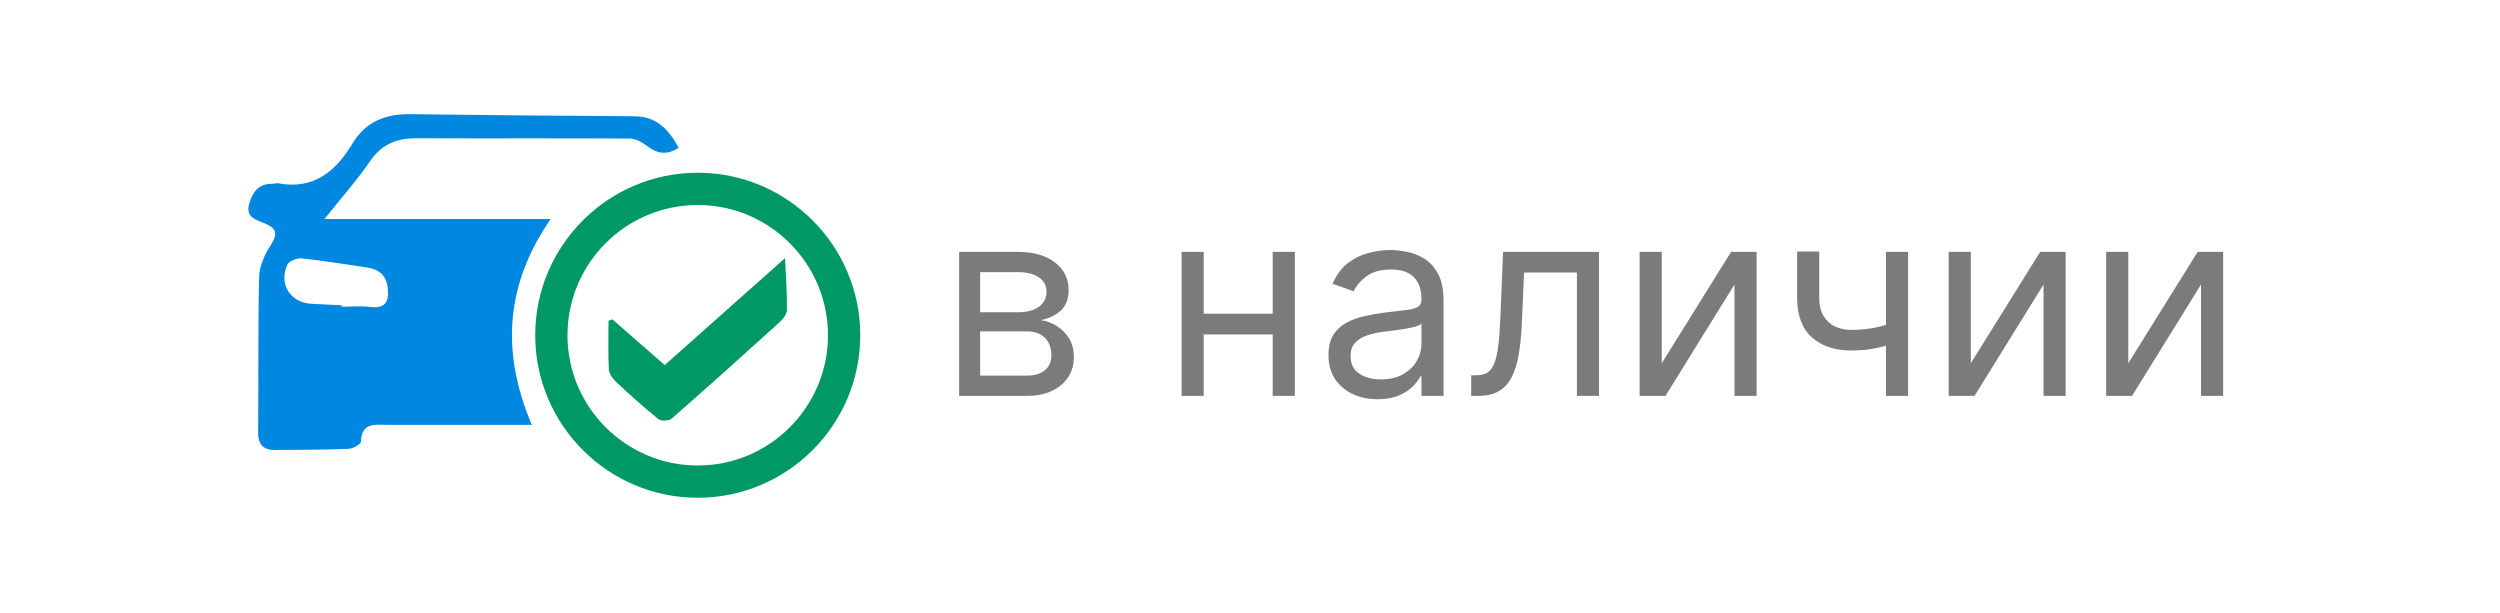 <svg width="151" height="37" viewBox="0 0 151 37" fill="none" xmlns="http://www.w3.org/2000/svg">
<g clip-path="url(#clip0_41_2)">
<path fill-rule="evenodd" clip-rule="evenodd" d="M36.992 19.291L40.148 22.05L47.416 15.591C47.469 16.789 47.544 17.756 47.531 18.722C47.528 18.972 47.297 19.27 47.091 19.458C44.929 21.418 42.759 23.368 40.564 25.289C40.403 25.43 39.929 25.445 39.766 25.314C38.875 24.596 38.023 23.828 37.188 23.045C36.985 22.856 36.786 22.551 36.773 22.29C36.725 21.32 36.754 20.346 36.754 19.373L36.992 19.291Z" fill="#009966"/>
<path fill-rule="evenodd" clip-rule="evenodd" d="M42.143 30.065C36.731 30.065 32.327 25.662 32.327 20.249C32.327 14.836 36.731 10.433 42.143 10.433C47.556 10.433 51.959 14.836 51.959 20.249C51.959 25.662 47.556 30.065 42.143 30.065ZM42.143 12.382C37.805 12.382 34.276 15.911 34.276 20.249C34.276 24.587 37.805 28.116 42.143 28.116C46.481 28.116 50.01 24.587 50.01 20.249C50.01 15.911 46.481 12.382 42.143 12.382Z" fill="#009966"/>
<path fill-rule="evenodd" clip-rule="evenodd" d="M32.119 25.661H26.657C25.574 25.661 24.491 25.666 23.409 25.662C22.659 25.658 21.844 25.498 21.799 26.679C21.793 26.839 21.309 27.101 21.039 27.111C19.562 27.17 18.083 27.169 16.605 27.179C15.896 27.184 15.586 26.845 15.592 26.111C15.62 22.974 15.577 19.836 15.653 16.7C15.669 16.061 15.99 15.368 16.346 14.813C16.765 14.162 16.756 13.825 16.014 13.5C15.534 13.289 14.812 13.174 15.046 12.328C15.245 11.605 15.613 11.081 16.459 11.103C16.566 11.106 16.679 11.049 16.78 11.068C18.948 11.477 20.277 10.356 21.311 8.637C22.095 7.335 23.31 6.875 24.792 6.895C29.3 6.957 33.809 6.996 38.317 7.022C39.665 7.029 40.388 7.823 40.994 8.926C40.272 9.396 39.69 9.282 39.081 8.817C38.788 8.593 38.395 8.372 38.046 8.369C33.753 8.343 29.461 8.37 25.168 8.351C23.964 8.346 23.047 8.708 22.337 9.754C21.553 10.905 20.616 11.952 19.597 13.229H33.257C30.604 17.093 30.196 21.111 32.119 25.661ZM20.639 18.439L20.638 18.526C21.214 18.526 21.797 18.47 22.365 18.539C23.282 18.65 23.504 18.219 23.421 17.413C23.341 16.642 22.906 16.263 22.175 16.157C20.859 15.966 19.545 15.745 18.223 15.606C17.942 15.576 17.463 15.764 17.36 15.985C16.813 17.148 17.539 18.284 18.804 18.348C19.415 18.379 20.027 18.409 20.639 18.439Z" fill="#0088E0"/>
</g>
<path d="M57.933 23.91V15.214H61.488C62.424 15.214 63.168 15.426 63.719 15.848C64.27 16.271 64.545 16.83 64.545 17.524C64.545 18.053 64.389 18.462 64.075 18.753C63.762 19.04 63.36 19.234 62.87 19.336C63.19 19.381 63.502 19.494 63.804 19.675C64.109 19.857 64.362 20.106 64.562 20.423C64.762 20.736 64.862 21.121 64.862 21.578C64.862 22.023 64.749 22.421 64.523 22.772C64.296 23.123 63.971 23.401 63.549 23.604C63.126 23.808 62.62 23.91 62.032 23.91H57.933ZM59.201 22.687H62.032C62.492 22.687 62.852 22.578 63.113 22.359C63.373 22.14 63.504 21.842 63.504 21.465C63.504 21.015 63.373 20.663 63.113 20.406C62.852 20.145 62.492 20.015 62.032 20.015H59.201V22.687ZM59.201 18.86H61.488C61.847 18.86 62.154 18.811 62.411 18.713C62.668 18.611 62.864 18.468 63 18.283C63.139 18.094 63.209 17.871 63.209 17.615C63.209 17.249 63.056 16.962 62.751 16.754C62.445 16.543 62.024 16.437 61.488 16.437H59.201V18.86ZM77.188 18.951V20.196H72.388V18.951H77.188ZM72.704 15.214V23.91H71.368V15.214H72.704ZM78.207 15.214V23.91H76.871V15.214H78.207ZM83.206 24.114C82.655 24.114 82.155 24.01 81.706 23.803C81.257 23.591 80.9 23.287 80.636 22.891C80.372 22.491 80.24 22.008 80.24 21.442C80.24 20.944 80.338 20.54 80.534 20.23C80.73 19.917 80.993 19.672 81.321 19.494C81.649 19.317 82.012 19.185 82.408 19.098C82.808 19.008 83.21 18.936 83.614 18.883C84.142 18.815 84.571 18.764 84.899 18.73C85.231 18.692 85.473 18.63 85.624 18.543C85.778 18.456 85.856 18.305 85.856 18.09V18.045C85.856 17.486 85.703 17.052 85.397 16.743C85.095 16.433 84.637 16.279 84.022 16.279C83.384 16.279 82.883 16.418 82.521 16.698C82.159 16.977 81.904 17.275 81.757 17.592L80.489 17.139C80.715 16.611 81.017 16.2 81.395 15.905C81.776 15.607 82.191 15.399 82.64 15.282C83.093 15.162 83.538 15.101 83.976 15.101C84.255 15.101 84.576 15.135 84.939 15.203C85.305 15.267 85.658 15.401 85.997 15.605C86.341 15.809 86.626 16.116 86.852 16.528C87.079 16.939 87.192 17.49 87.192 18.181V23.91H85.856V22.733H85.788C85.697 22.921 85.546 23.123 85.335 23.338C85.124 23.553 84.842 23.736 84.491 23.887C84.14 24.038 83.712 24.114 83.206 24.114ZM83.41 22.914C83.938 22.914 84.384 22.81 84.746 22.602C85.112 22.395 85.388 22.127 85.573 21.799C85.761 21.47 85.856 21.125 85.856 20.762V19.54C85.799 19.608 85.675 19.67 85.482 19.727C85.293 19.779 85.075 19.826 84.825 19.868C84.58 19.906 84.34 19.94 84.106 19.97C83.876 19.996 83.689 20.019 83.546 20.038C83.199 20.083 82.874 20.157 82.572 20.259C82.274 20.357 82.032 20.506 81.847 20.706C81.666 20.902 81.576 21.17 81.576 21.51C81.576 21.974 81.748 22.325 82.091 22.563C82.438 22.797 82.878 22.914 83.41 22.914ZM88.86 23.91V22.665H89.177C89.438 22.665 89.655 22.614 89.829 22.512C90.002 22.406 90.142 22.223 90.248 21.963C90.357 21.698 90.44 21.332 90.497 20.864C90.557 20.393 90.6 19.793 90.627 19.064L90.785 15.214H96.582V23.91H95.246V16.46H92.053L91.918 19.562C91.887 20.276 91.823 20.904 91.725 21.448C91.631 21.987 91.485 22.44 91.289 22.806C91.097 23.172 90.84 23.448 90.519 23.633C90.198 23.818 89.796 23.91 89.313 23.91H88.86ZM100.37 21.94L104.559 15.214H106.099V23.91H104.763V17.184L100.596 23.91H99.034V15.214H100.37V21.94ZM115.249 15.214V23.91H113.913V15.214H115.249ZM114.728 19.358V20.604C114.426 20.717 114.126 20.817 113.828 20.904C113.53 20.987 113.217 21.053 112.888 21.102C112.56 21.147 112.2 21.17 111.807 21.17C110.822 21.17 110.031 20.904 109.435 20.372C108.842 19.84 108.546 19.041 108.546 17.977V15.192H109.882V17.977C109.882 18.422 109.967 18.789 110.137 19.075C110.307 19.362 110.537 19.576 110.828 19.715C111.118 19.855 111.445 19.925 111.807 19.925C112.373 19.925 112.885 19.874 113.341 19.772C113.802 19.666 114.264 19.528 114.728 19.358ZM119.037 21.94L123.226 15.214H124.766V23.91H123.43V17.184L119.263 23.91H117.7V15.214H119.037V21.94ZM128.549 21.94L132.738 15.214H134.278V23.91H132.942V17.184L128.775 23.91H127.213V15.214H128.549V21.94Z" fill="#7B7B7B"/>
<defs>
<clipPath id="clip0_41_2">
<rect width="36.96" height="36.96" fill="white" transform="translate(15)"/>
</clipPath>
</defs>
</svg>
